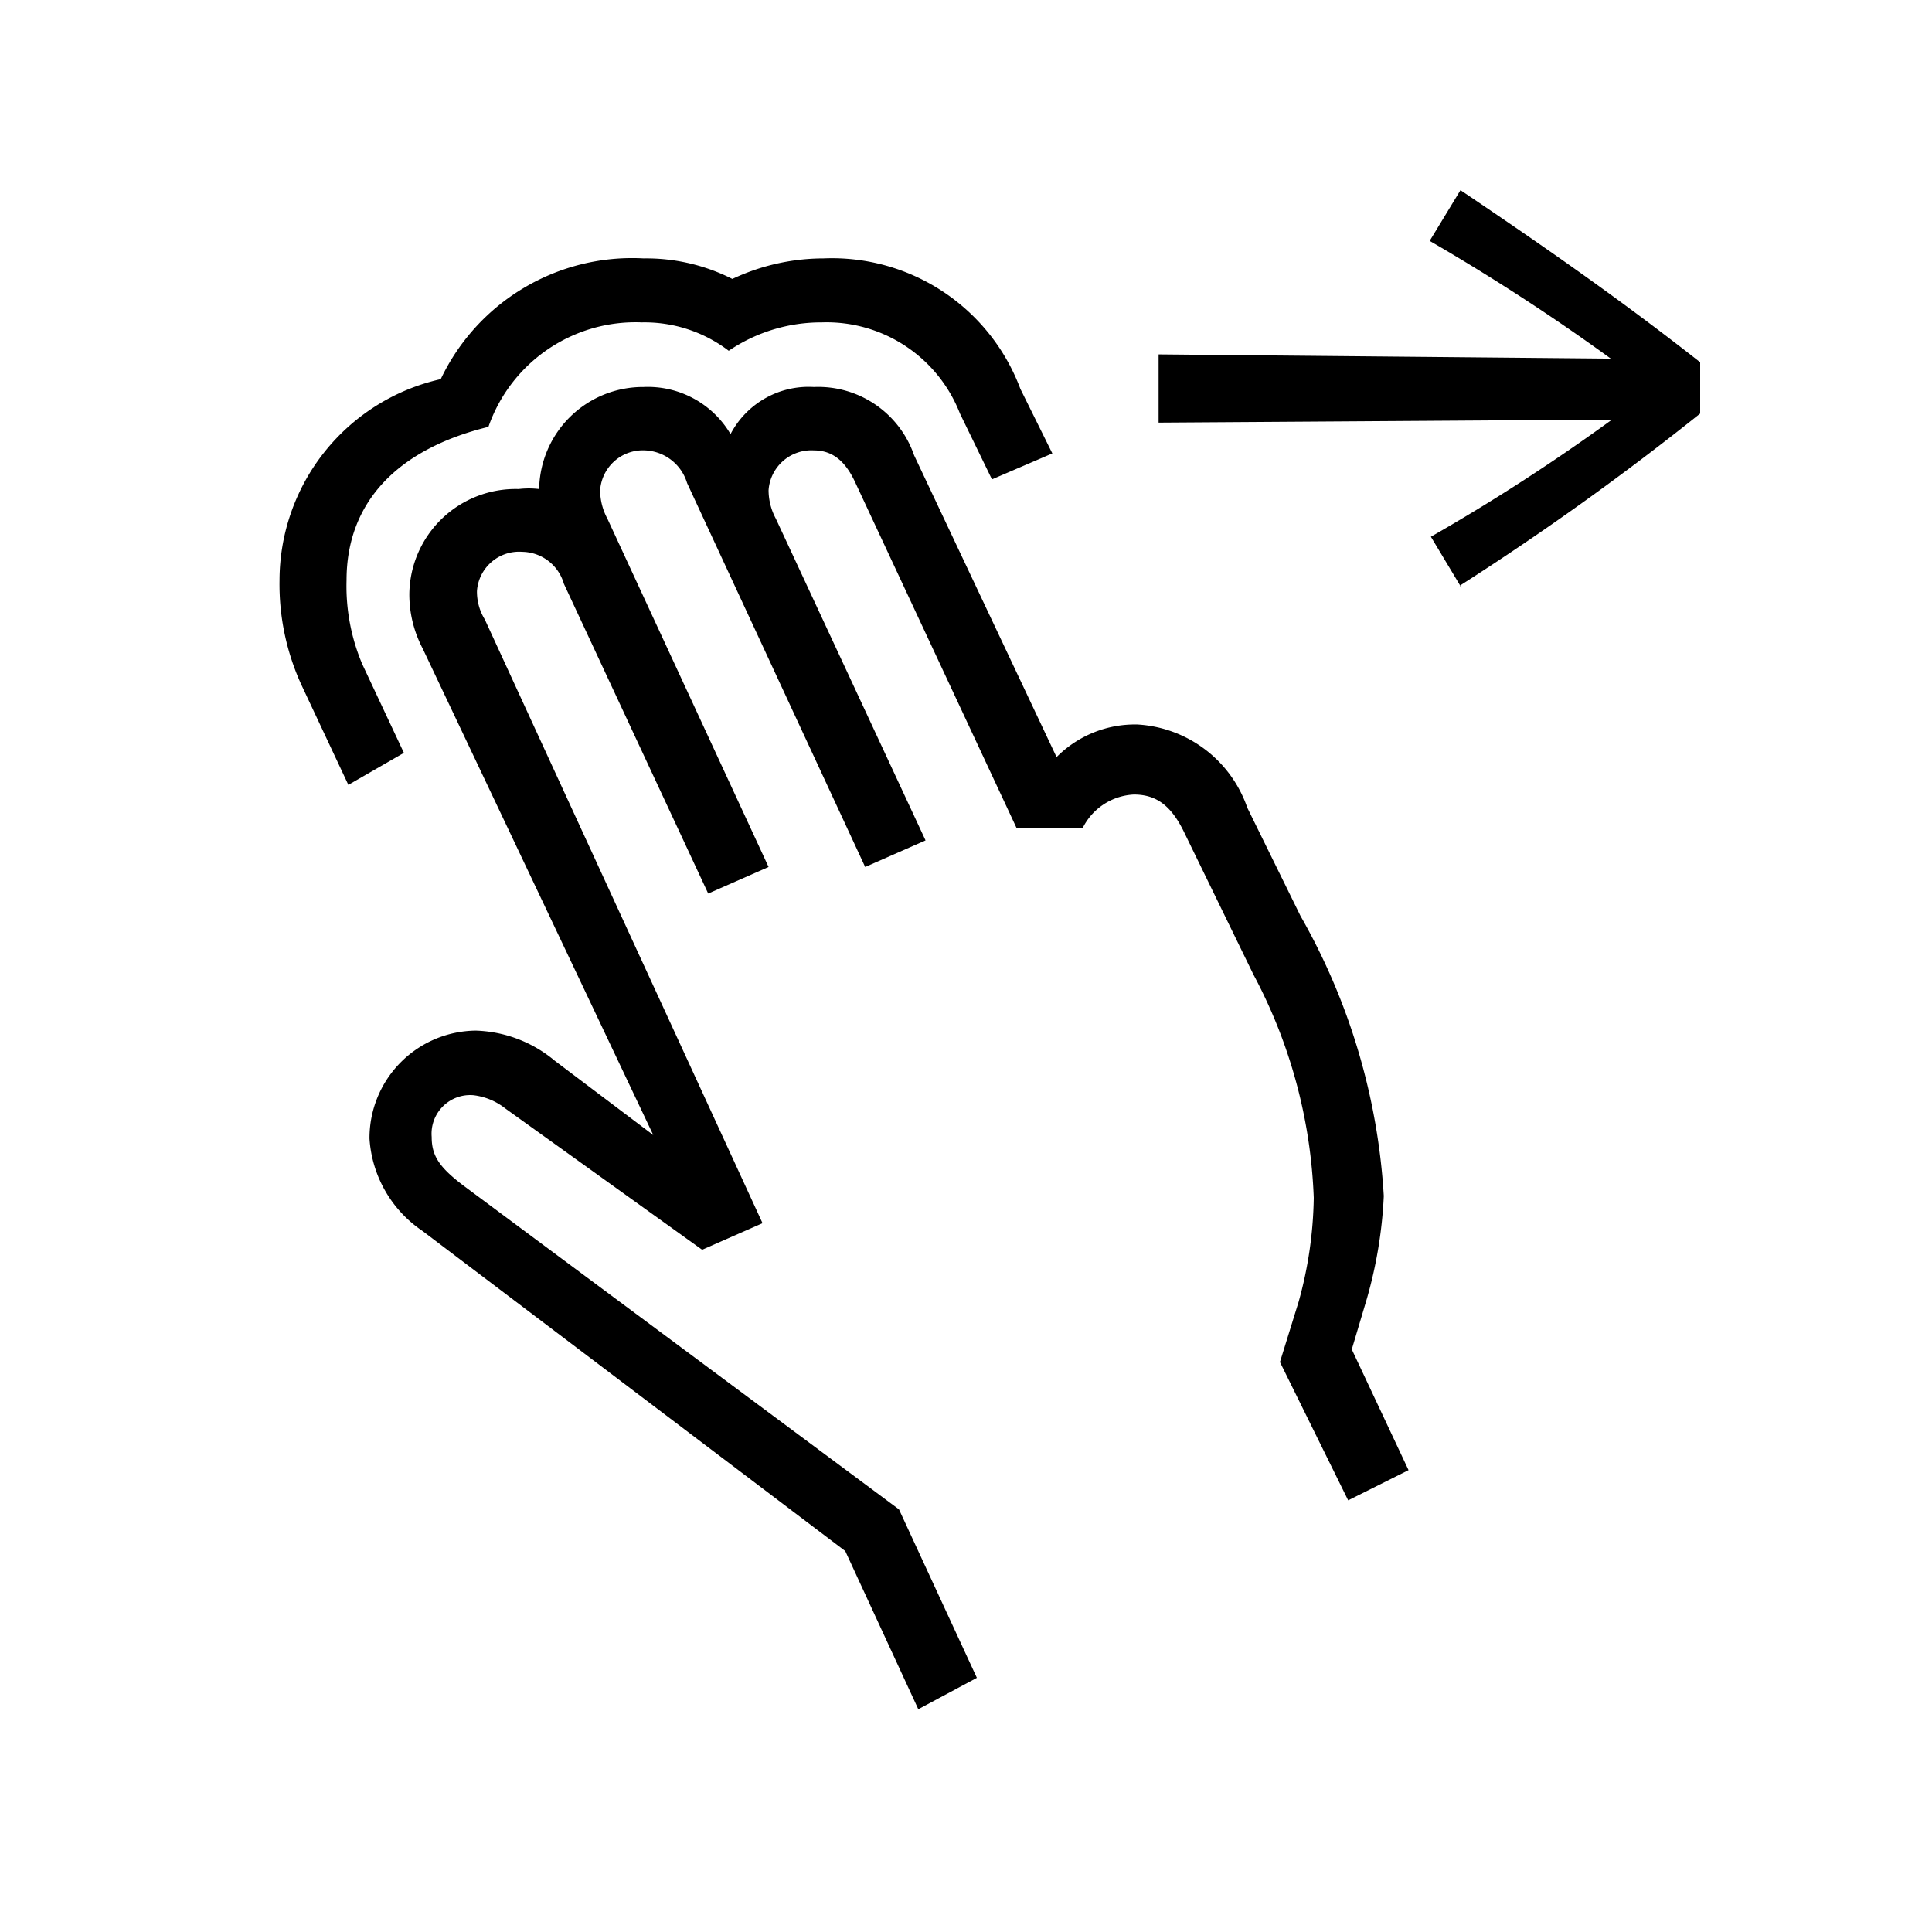 <svg id="Icones" xmlns="http://www.w3.org/2000/svg" width="32" height="32" viewBox="0 0 32 32"><defs><style>.cls-1{fill:none;}</style></defs><rect class="cls-1" width="32" height="32"/><path d="M5.77,13,5,11.36a4,4,0,0,1-.37-1.75A3.42,3.42,0,0,1,7.3,6.28a3.51,3.51,0,0,1,3.36-2,3.16,3.16,0,0,1,1.47.34,3.55,3.55,0,0,1,1.51-.34A3.33,3.33,0,0,1,16.9,6.44l.53,1.07-1,.43-.53-1.09a2.37,2.37,0,0,0-2.29-1.51,2.73,2.73,0,0,0-1.54.47,2.3,2.3,0,0,0-1.44-.47A2.58,2.58,0,0,0,8.09,7.07c-1.51.37-2.35,1.25-2.35,2.54A3.32,3.32,0,0,0,6,11l.69,1.47Zm9.44,15.31L14,25.69l-7-5.3a2,2,0,0,1-.88-1.53,1.78,1.78,0,0,1,1.76-1.79,2.14,2.14,0,0,1,1.31.5l1.63,1.23L7,10.74a1.93,1.93,0,0,1-.22-.91A1.76,1.76,0,0,1,8.59,8.1a1.42,1.42,0,0,1,.34,0,1.72,1.72,0,0,1,1.73-1.69,1.59,1.59,0,0,1,1.44.78,1.46,1.46,0,0,1,1.38-.78,1.68,1.68,0,0,1,1.66,1.13l2.36,5a1.83,1.83,0,0,1,1.34-.54,2.05,2.05,0,0,1,1.82,1.38l.88,1.79a10.62,10.62,0,0,1,1.38,4.64,7.4,7.4,0,0,1-.28,1.7l-.25.84.94,2-1,.5L21.2,22.56l.31-1a6.73,6.73,0,0,0,.25-1.72,8.51,8.51,0,0,0-1-3.7l-1.13-2.32c-.22-.47-.47-.66-.85-.66a1,1,0,0,0-.85.56H16.84L14.17,8c-.16-.35-.37-.54-.69-.54a.71.71,0,0,0-.75.66,1,1,0,0,0,.12.47l2.48,5.33-1,.44L11.38,8a.76.76,0,0,0-.69-.54.71.71,0,0,0-.75.66,1,1,0,0,0,.12.47l2.67,5.77-1,.44L9.34,9.67a.73.73,0,0,0-.69-.53.7.7,0,0,0-.75.65.88.88,0,0,0,.13.47l4.6,10-1,.44L8.37,18.36a1.05,1.05,0,0,0-.53-.22.64.64,0,0,0-.69.69c0,.31.12.5.53.81L14.89,25l1.29,2.79Zm9-18.57-.51-.85a32.66,32.66,0,0,0,3-1.94L19.19,7V5.87l7.49.07a34.76,34.76,0,0,0-3-1.95l.51-.84C25.87,4.28,27,5.09,28.16,6v.85A46.24,46.24,0,0,1,24.18,9.7Z"/></svg>